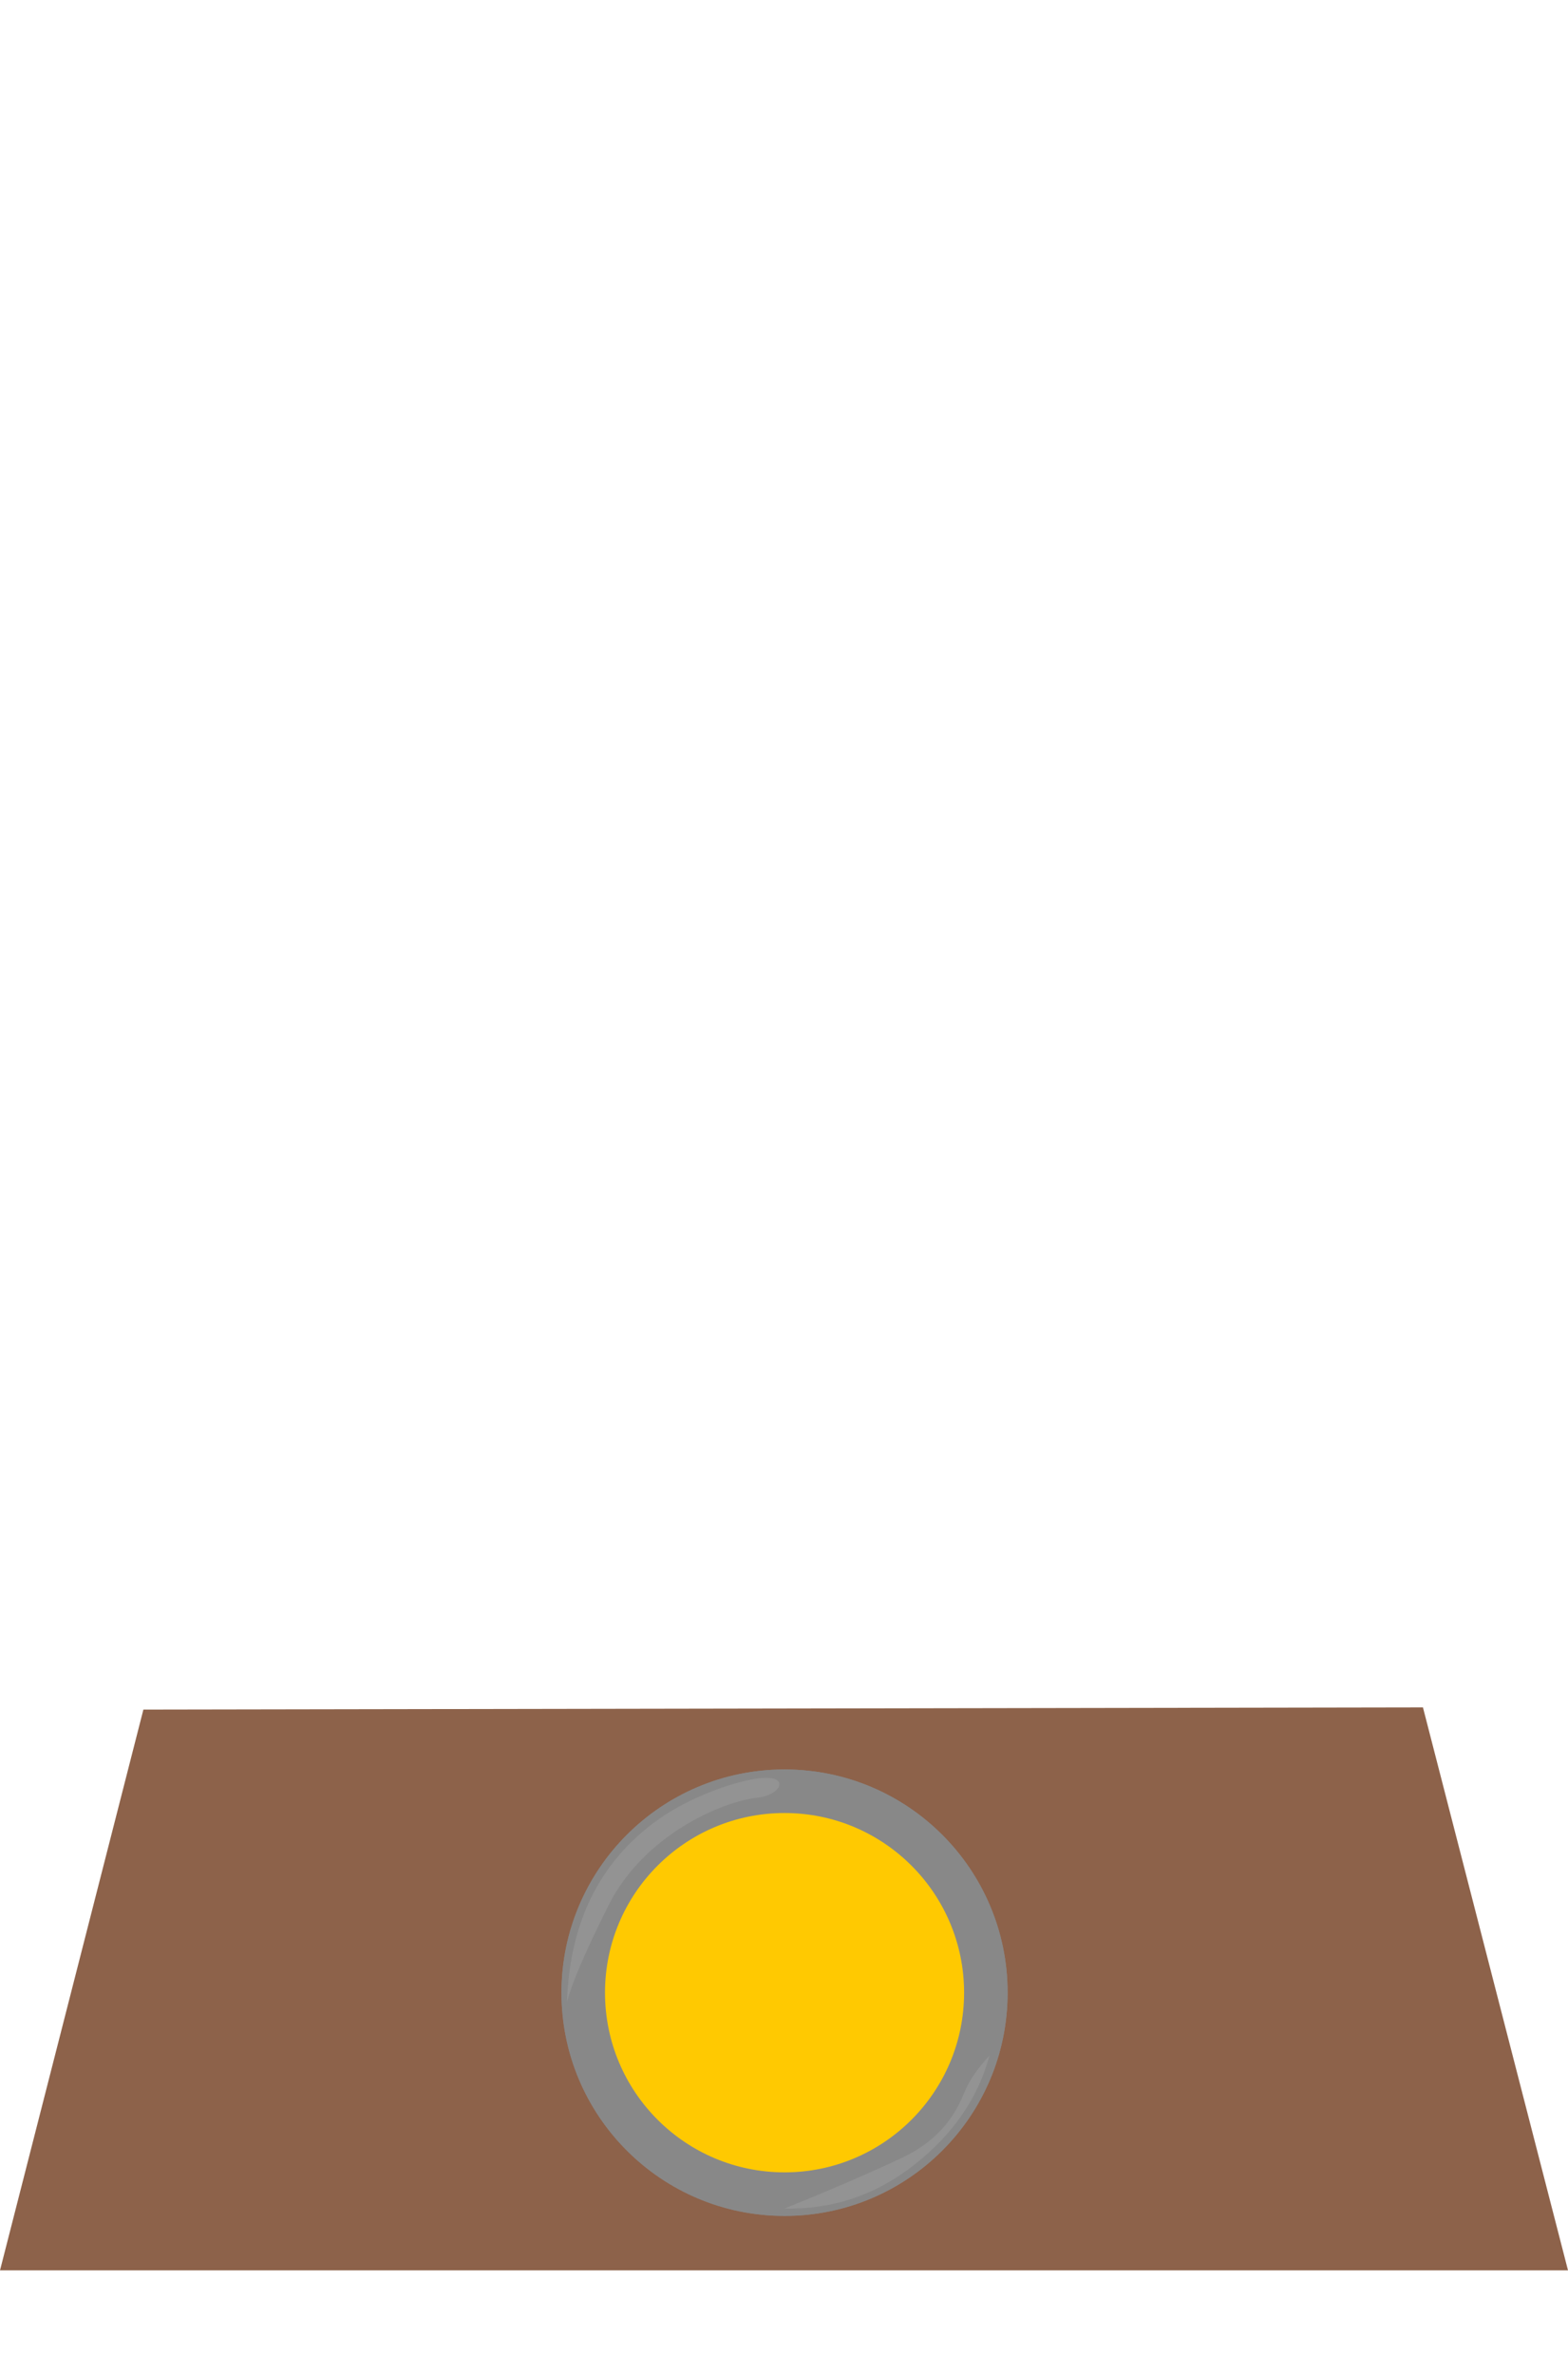 <?xml version="1.0" encoding="UTF-8"?><svg version="1.1" width="1441px" height="2181px" viewBox="0 0 1441.0 2181.0" xmlns="http://www.w3.org/2000/svg" xmlns:xlink="http://www.w3.org/1999/xlink"><defs><clipPath id="i0"><path d="M1441,0 L1441,2181 L0,2181 L0,0 L1441,0 Z"></path></clipPath><clipPath id="i1"><path d="M1307.694,0 L1441,517 L0,517 L131.777,2.009 L1307.694,0 Z"></path></clipPath><clipPath id="i2"><path d="M205,0 C318.218,0 410,91.782 410,205 C410,318.218 318.218,410 205,410 C91.782,410 0,318.218 0,205 C0,91.782 91.782,0 205,0 Z"></path></clipPath><clipPath id="i3"><path d="M165,0 C256.127,0 330,73.873 330,165 C330,256.127 256.127,330 165,330 C73.873,330 0,256.127 0,165 C0,73.873 73.873,0 165,0 Z"></path></clipPath><clipPath id="i4"><path d="M175.784,18.089 C141.382,21.714 70.166,53.38 38.412,116.621 L37.78,117.883 L36.53,120.382 C16.482,160.553 4.306,188.999 0,205.72 C2.484,132.866 29.939,77.403 82.365,39.331 C115.583,15.208 161.177,1.226 179.803,0.097 C205.272,-1.447 195.655,15.994 175.784,18.089 Z"></path></clipPath><clipPath id="i5"><path d="M188.321,0 C177.966,38.729 155.072,72.079 119.64,100.049 C84.207,128.019 44.328,141.51 0,140.523 C40.745,124.104 76.529,108.674 107.353,94.233 C153.589,72.571 162.093,39.731 168.067,27.776 C172.049,19.805 178.801,10.547 188.321,0 Z"></path></clipPath><clipPath id="i6"><path d=""></path></clipPath></defs><g clip-path="url(#i0)"><g transform="translate(0.0 1568.0)"><g clip-path="url(#i1)"><polygon points="0,0 1441,0 1441,517 0,517 0,0" stroke="none" fill="#8D624A"></polygon></g></g><g transform="translate(516.0 1625.0)"><g clip-path="url(#i2)"><polygon points="0,0 410,0 410,410 0,410 0,0" stroke="none" fill="#888888"></polygon><path d="M205,410 C318.218,410 410,318.218 410,205 C410,91.782 318.218,0 205,0 C91.782,0 0,91.782 0,205 C0,318.218 91.782,410 205,410 Z" stroke="#888888" stroke-width="4" fill="none" stroke-miterlimit="5"></path></g></g><g transform="translate(556.0 1665.0)"><g clip-path="url(#i3)"><polygon points="0,0 330,0 330,330 0,330 0,0" stroke="none" fill="#FFC901"></polygon></g></g><g transform="translate(521.077 1632.693)"><g clip-path="url(#i4)"><polygon points="0,5.55111512e-17 195.171,5.55111512e-17 195.171,205.72 0,205.72 0,5.55111512e-17" stroke="none" fill="#939393"></polygon></g></g><g transform="translate(721 1887.688)"><g clip-path="url(#i5)"><polygon points="0,0 188.321,0 188.321,140.573 0,140.573 0,0" stroke="none" fill="#939393"></polygon></g></g><g transform="translate(701.755 0.536)"><g clip-path="url(#i6)"><polygon points="0.5,0 0.5,0 0.5,112.464 0.5,112.464 0.5,0" stroke="none" fill="#9C7058"></polygon></g></g></g></svg>